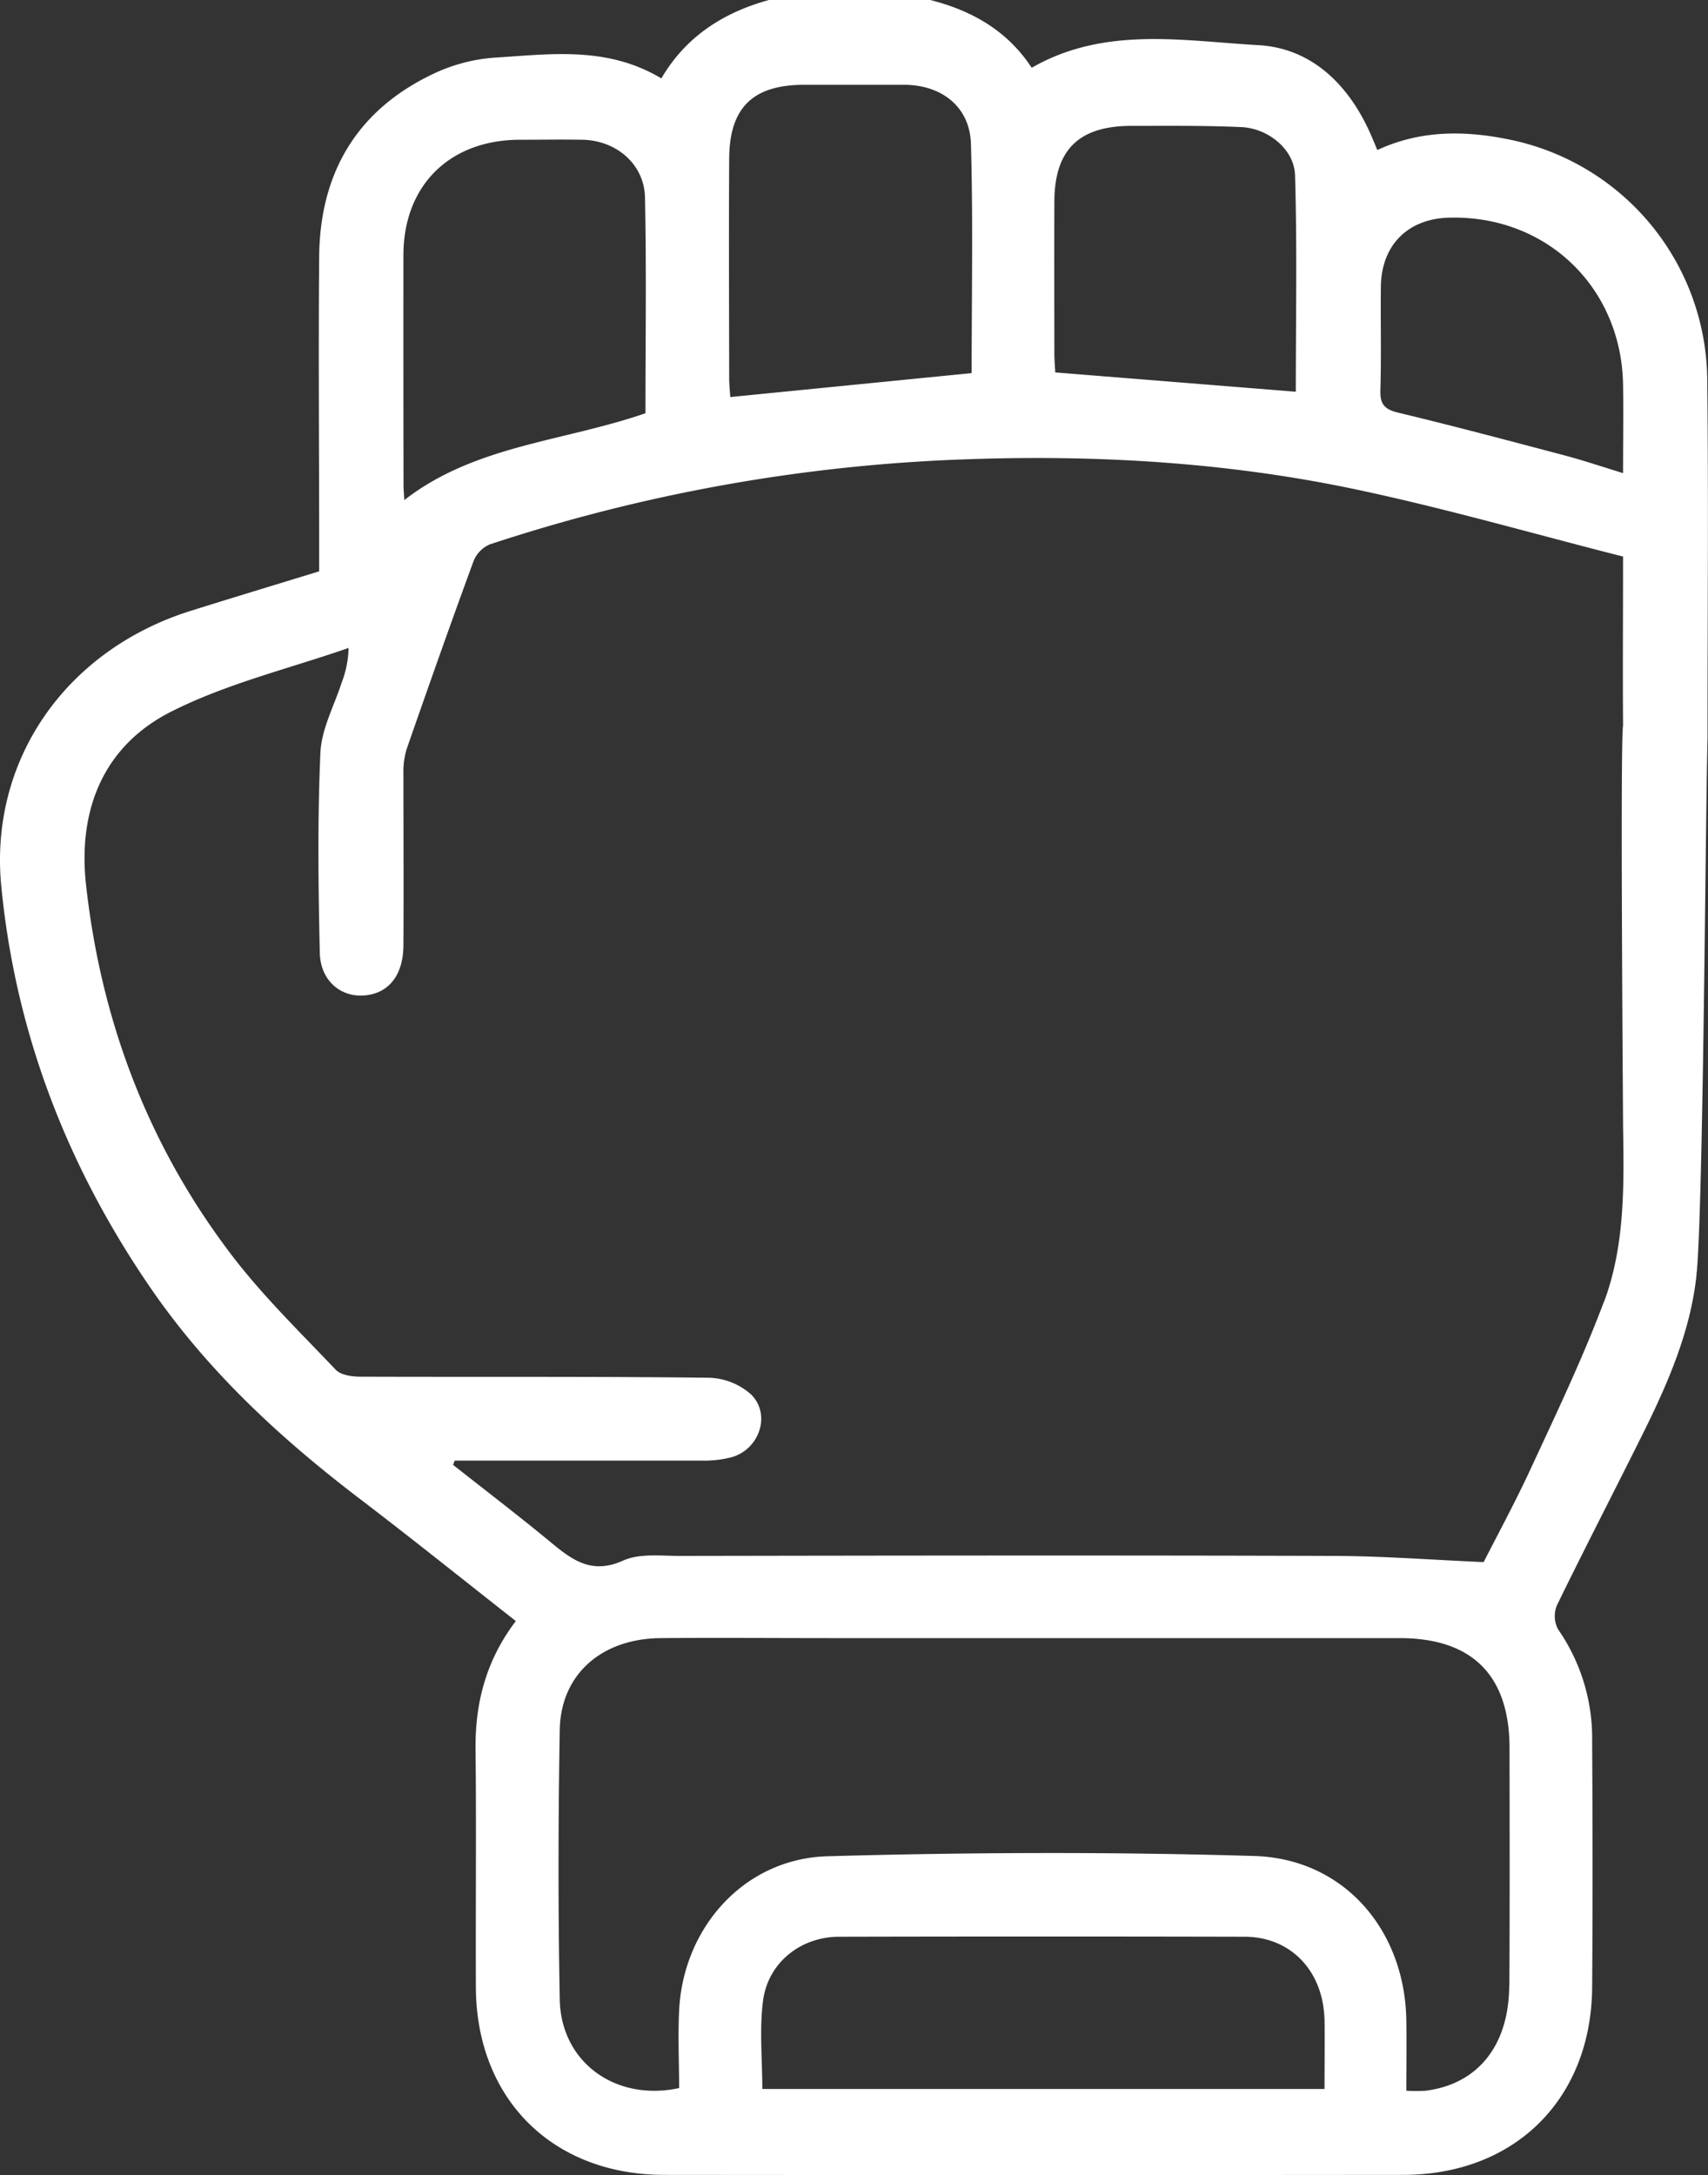 <svg id="Layer_1" data-name="Layer 1" xmlns="http://www.w3.org/2000/svg" viewBox="0 0 321.09 408.82"><rect x="0" y="0" width="321.09" height="408.82" fill="#333333" stroke="none"/><defs><style>.cls-1{fill:#fff;}</style></defs><path class="cls-1" d="M320.94,70.91a46.47,46.47,0,0,0-36.62-44.56c-8.55-1.84-17.1-2-25.39,1.85-.52-1.23-.86-2.07-1.23-2.9C253.63,16,246.63,9.06,236.6,8.49c-14.21-.8-28.95-3.62-42.65,4.25C189.39,5.77,182.73,2,174.89,0H144.55C136,2.35,128.92,6.87,124.33,14.74c-10.24-6.15-21-4.54-31.56-3.89A32.18,32.18,0,0,0,81,14.1C66.82,21,60.08,32.86,60,48.44c-.15,18.22,0,36.45,0,54.68v4.27c-8.4,2.57-16.42,5-24.39,7.5C12.2,122.36-2,143,.23,166.46c2.67,27.72,12.42,52.87,28.17,75.76,10.68,15.52,24.3,28.11,39.2,39.47,9.82,7.48,19.45,15.22,29.37,23C91.42,312,89.31,320,89.4,328.76c.16,14.9,0,29.81.06,44.71.06,21,14.36,35.3,35.4,35.32q69.46.07,138.91,0c21,0,35.38-14.25,35.54-35.24.12-15.44.09-30.87,0-46.31a35.84,35.84,0,0,0-6.41-21,5.29,5.29,0,0,1-.22-4.49c5.18-10.63,10.62-21.13,15.89-31.72,4.82-9.66,9.23-19.63,10.36-30.4,0-.19,0-.4.06-.62.51-5.78.88-21.9,1.17-39.69.39-24.54.62-52.27.84-60.54v-.17c0-.11,0-.22,0-.32s0-.2,0-.3v-.05C321,115.58,321.2,93.24,320.94,70.91Zm-61.35-17c.09-7.88,5.12-12.87,13-13C290.73,40.5,304.8,54,305.12,72.25c.09,5.41,0,10.81,0,16.68-4-1.23-7.51-2.41-11.06-3.35-10.37-2.74-20.73-5.5-31.15-8-2.56-.61-3.48-1.53-3.41-4.17C259.69,66.92,259.52,60.41,259.59,53.9ZM198.21,38c0-9.8,4.56-14.32,14.43-14.34,6.91,0,13.82-.08,20.72.23,5.08.23,10,4.22,10.1,9.12.4,13.5.14,27,.14,40.62L198.38,70c-.06-1.1-.17-2.37-.17-3.63C198.2,56.89,198.18,47.45,198.21,38Zm-61.13-8c0-9.75,4.42-14.06,14.12-14.06,6.25,0,12.5,0,18.74,0,7.11,0,12.4,4.16,12.59,11.13.41,14.32.13,28.66.13,43.06l-45.37,4.5c-.06-1-.21-2.3-.21-3.57C137.06,57.35,137,43.66,137.08,30ZM75.84,48c0-13.1,8.62-21.65,21.75-21.73,4,0,8-.07,12,0,6.31.16,11.53,4.62,11.66,10.83.29,13.55.09,27.11.09,40.57C106,83,89.31,83.65,76,94c0-.59-.13-1.71-.14-2.83Q75.82,69.57,75.84,48ZM249,392.65H143.31c0-5.59-.57-11.19.14-16.62.94-7.14,7.09-12,14.3-12q38.12-.09,76.22,0c7.63,0,13.35,5,14.71,12.53a21.45,21.45,0,0,1,.33,3.57C249.05,384.24,249,388.33,249,392.65Zm34.72-19.42c-.06,11.25-5.89,18.49-15.69,19.74a30.74,30.74,0,0,1-3.65,0c0-4.74.06-9,0-13.23-.28-17-11.73-30.39-28.6-30.89-26.71-.79-53.47-.7-80.19.05-15.62.43-27.16,13.34-27.92,29-.24,4.88,0,9.79,0,14.57-12,2.59-22.23-4.9-22.44-16.65-.32-16.89-.29-33.79,0-50.68.18-10.44,7.88-17.16,19-17.24,10.78-.09,21.56,0,32.33,0q53.28,0,106.57,0c13.64,0,20.62,7,20.65,20.62C283.8,343.43,283.83,358.33,283.75,373.23Zm17.81-128.57c-4,10.66-8.95,21-13.72,31.3-2.94,6.36-6.29,12.53-8.89,17.65-10-.43-19.06-1.14-28.16-1.16-41-.13-82-.07-122.95,0-3.58,0-7.59-.51-10.65.87-6.36,2.88-10.13-.57-14.37-4.05-5.79-4.75-11.74-9.3-17.62-13.94.11-.27.22-.53.32-.79h3.86c14.23,0,28.47,0,42.71,0a20.66,20.66,0,0,0,5.5-.65c5.15-1.46,7.43-7.92,3.7-11.73a12.41,12.41,0,0,0-8-3.2c-21.81-.26-43.64-.12-65.46-.2-1.59,0-3.71-.28-4.68-1.3-6.76-7.12-13.85-14-19.78-21.83C27.8,215.14,19,191.83,16.18,166.36c-1.57-14.07,3.21-26.11,15.94-32.57,10.48-5.31,22.23-8.11,33.41-12a19.24,19.24,0,0,1-1.3,6.52c-1.43,4.41-3.83,8.79-4,13.27-.55,12.48-.39,25-.11,37.51.13,5.85,4.9,9.14,10.09,7.71,3.5-1,5.6-4.2,5.63-9.1.06-10.78,0-21.56,0-32.33a14.3,14.3,0,0,1,.64-4.67c4.1-11.78,8.25-23.54,12.55-35.25a5.73,5.73,0,0,1,3.06-3.13,319.87,319.87,0,0,1,89.9-16c24.54-.86,49,.61,73,5.69,16.84,3.56,33.42,8.36,50.13,12.6,0,11.23-.07,21.52,0,31.75v0c-.55,3.55,0,71.86,0,75.16C305.31,222.74,305.5,234.06,301.56,244.66Z"/></svg>